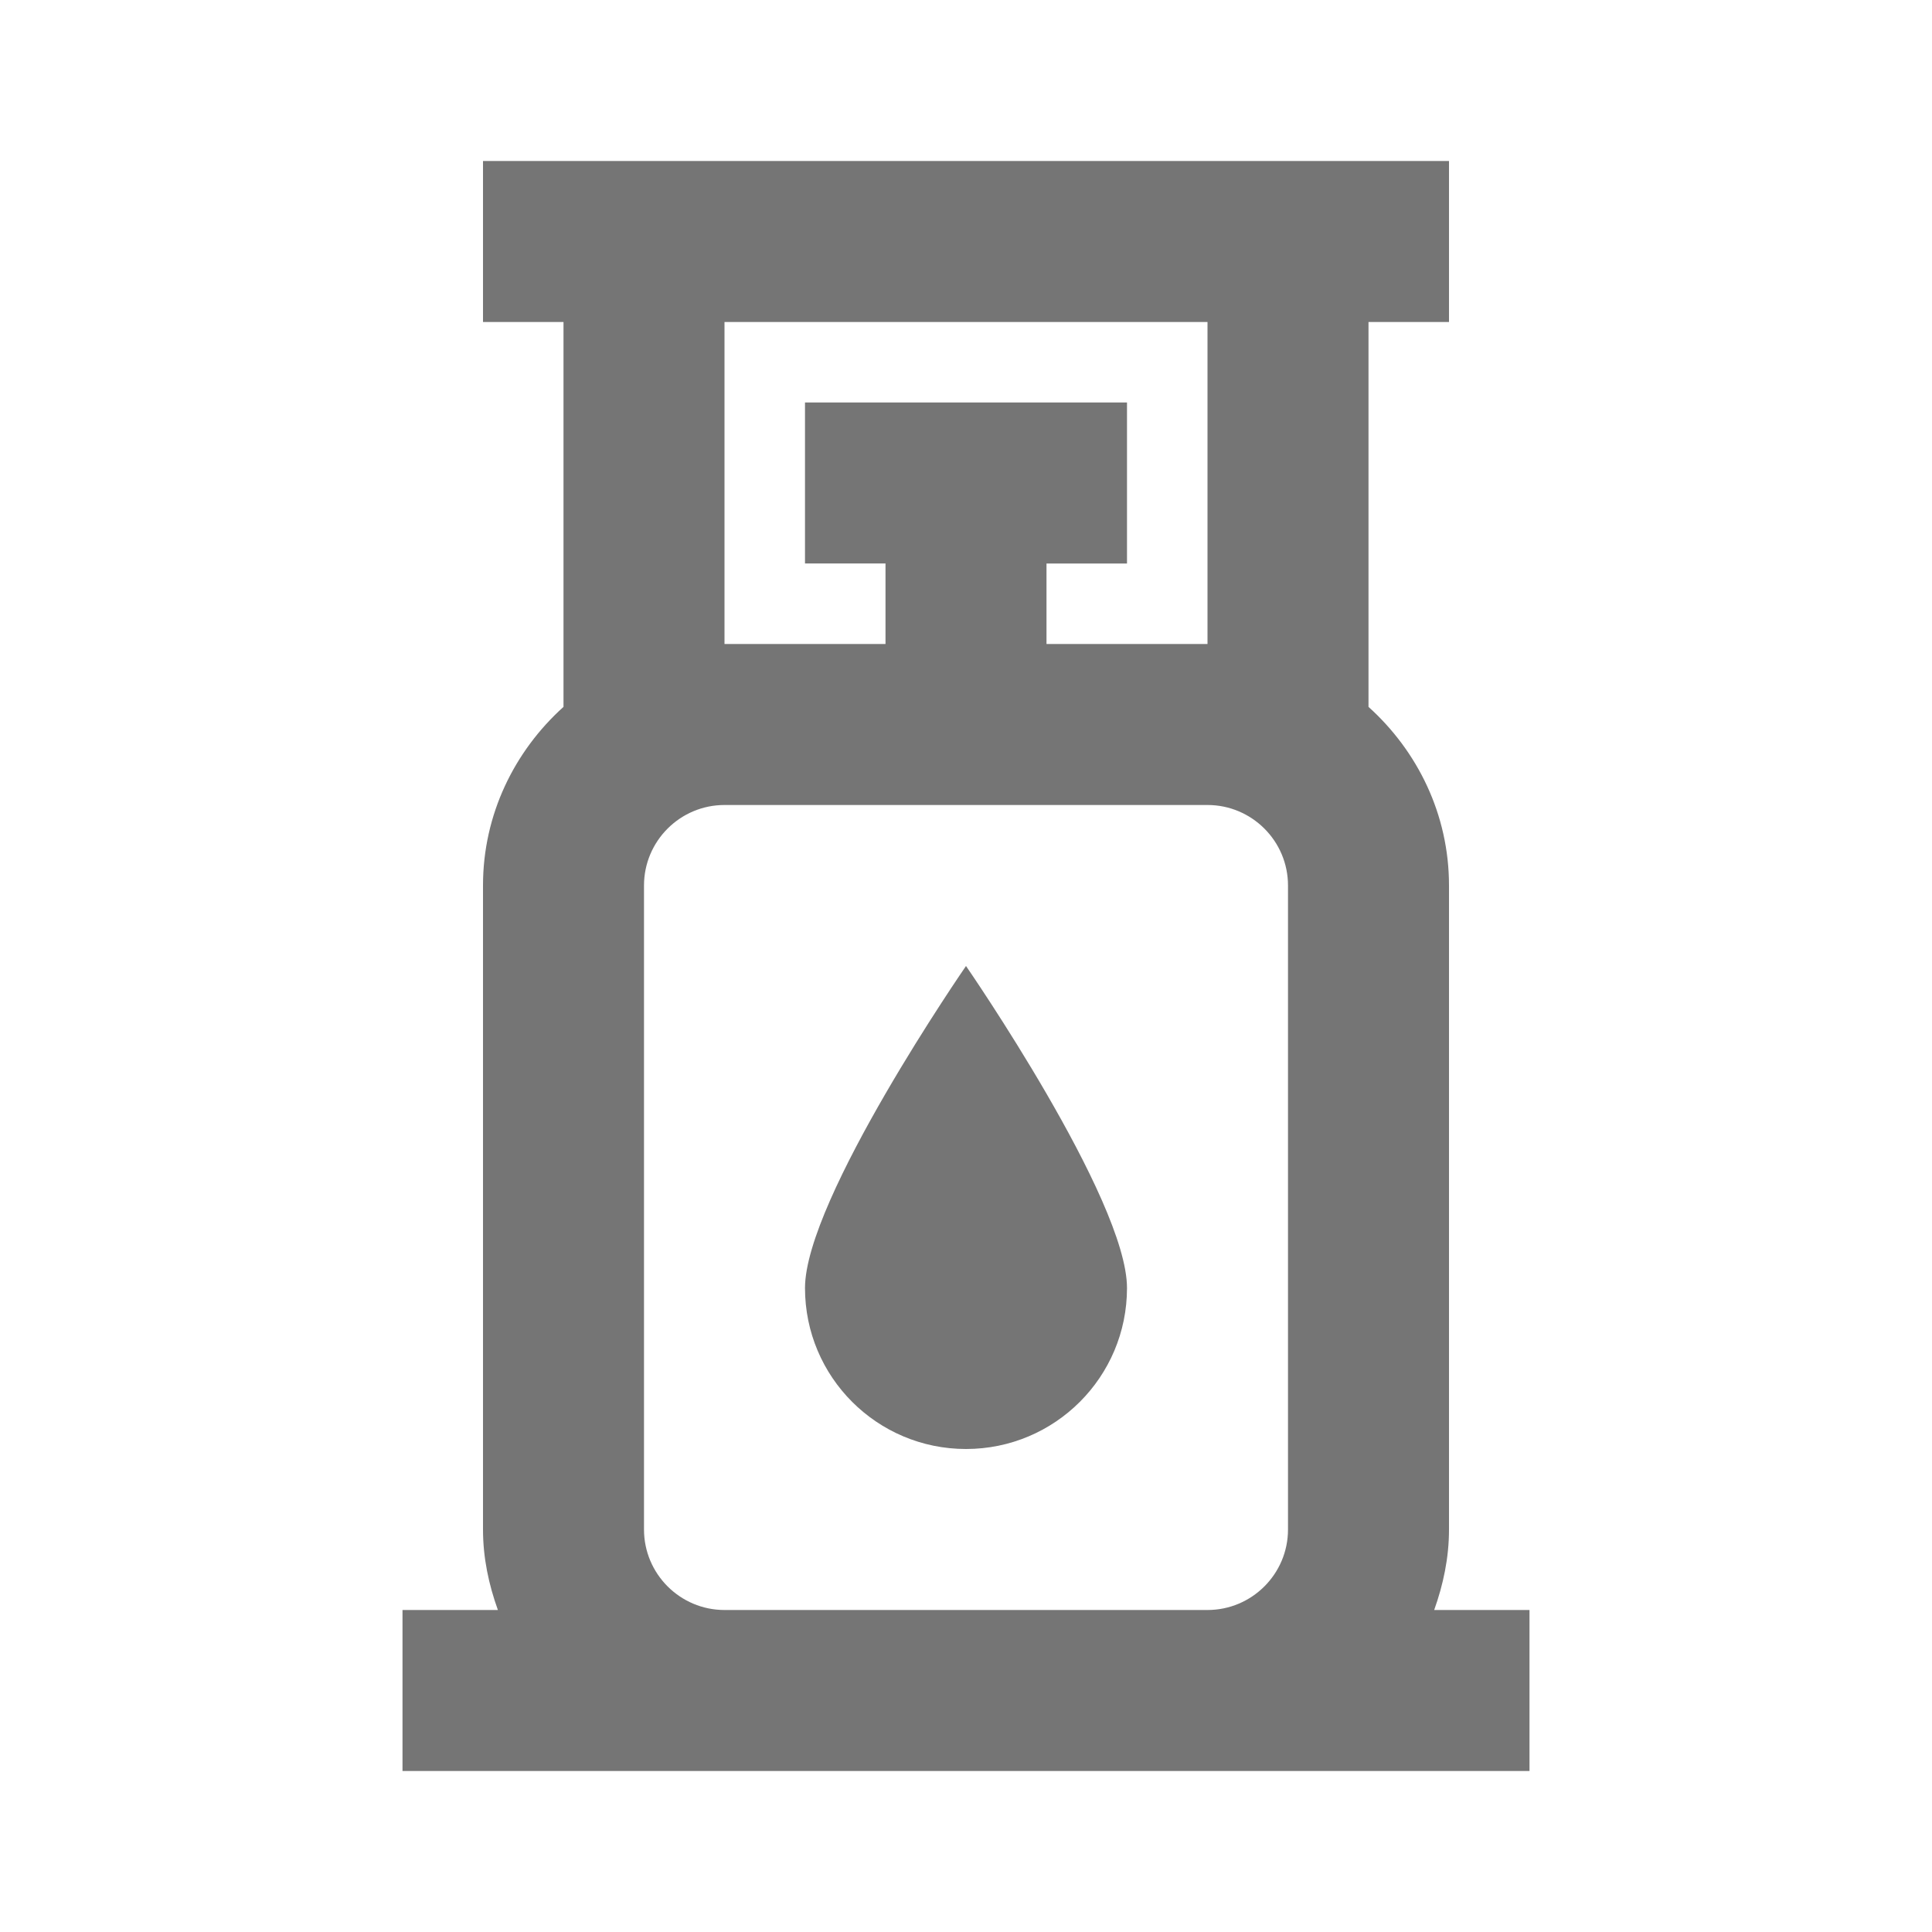 <?xml version="1.0" encoding="iso-8859-1"?>
<!-- Generator: Adobe Illustrator 16.0.0, SVG Export Plug-In . SVG Version: 6.00 Build 0)  -->
<!DOCTYPE svg PUBLIC "-//W3C//DTD SVG 1.1//EN" "http://www.w3.org/Graphics/SVG/1.1/DTD/svg11.dtd">
<svg version="1.1" xmlns="http://www.w3.org/2000/svg" xmlns:xlink="http://www.w3.org/1999/xlink" x="0px" y="0px" width="24px"
	 height="24px" viewBox="0 0 24 24" style="enable-background:new 0 0 24 24;" xml:space="preserve">
<g id="Frame_-_24px">
	<rect y="0.001" style="fill:none;" width="24.001" height="24.001"/>
</g>
<g id="Line_Icons">
	<g>
		<path style="fill:#757575;" d="M17.816,20C17.928,19.686,18,19.353,18,19v-8c0-0.883-0.391-1.67-1-2.219V4h1V2H6v2h1v4.781
			C6.391,9.33,6,10.117,6,11v8c0,0.353,0.072,0.686,0.185,1H5v2h14v-2H17.816z M9,4h6v4h-2V7h1V5h-4v2h1v1H9V4z M9,20
			c-0.551,0-1-0.448-1-1v-8c0-0.552,0.449-1,1-1h6c0.551,0,1,0.448,1,1v8c0,0.552-0.449,1-1,1H9z"/>
		<path style="fill:#757575;" d="M10,16c0,1.106,0.896,2,2,2s2-0.894,2-2c0-1.104-2-4-2-4S10,14.896,10,16z"/>
	</g>
</g>
</svg>

